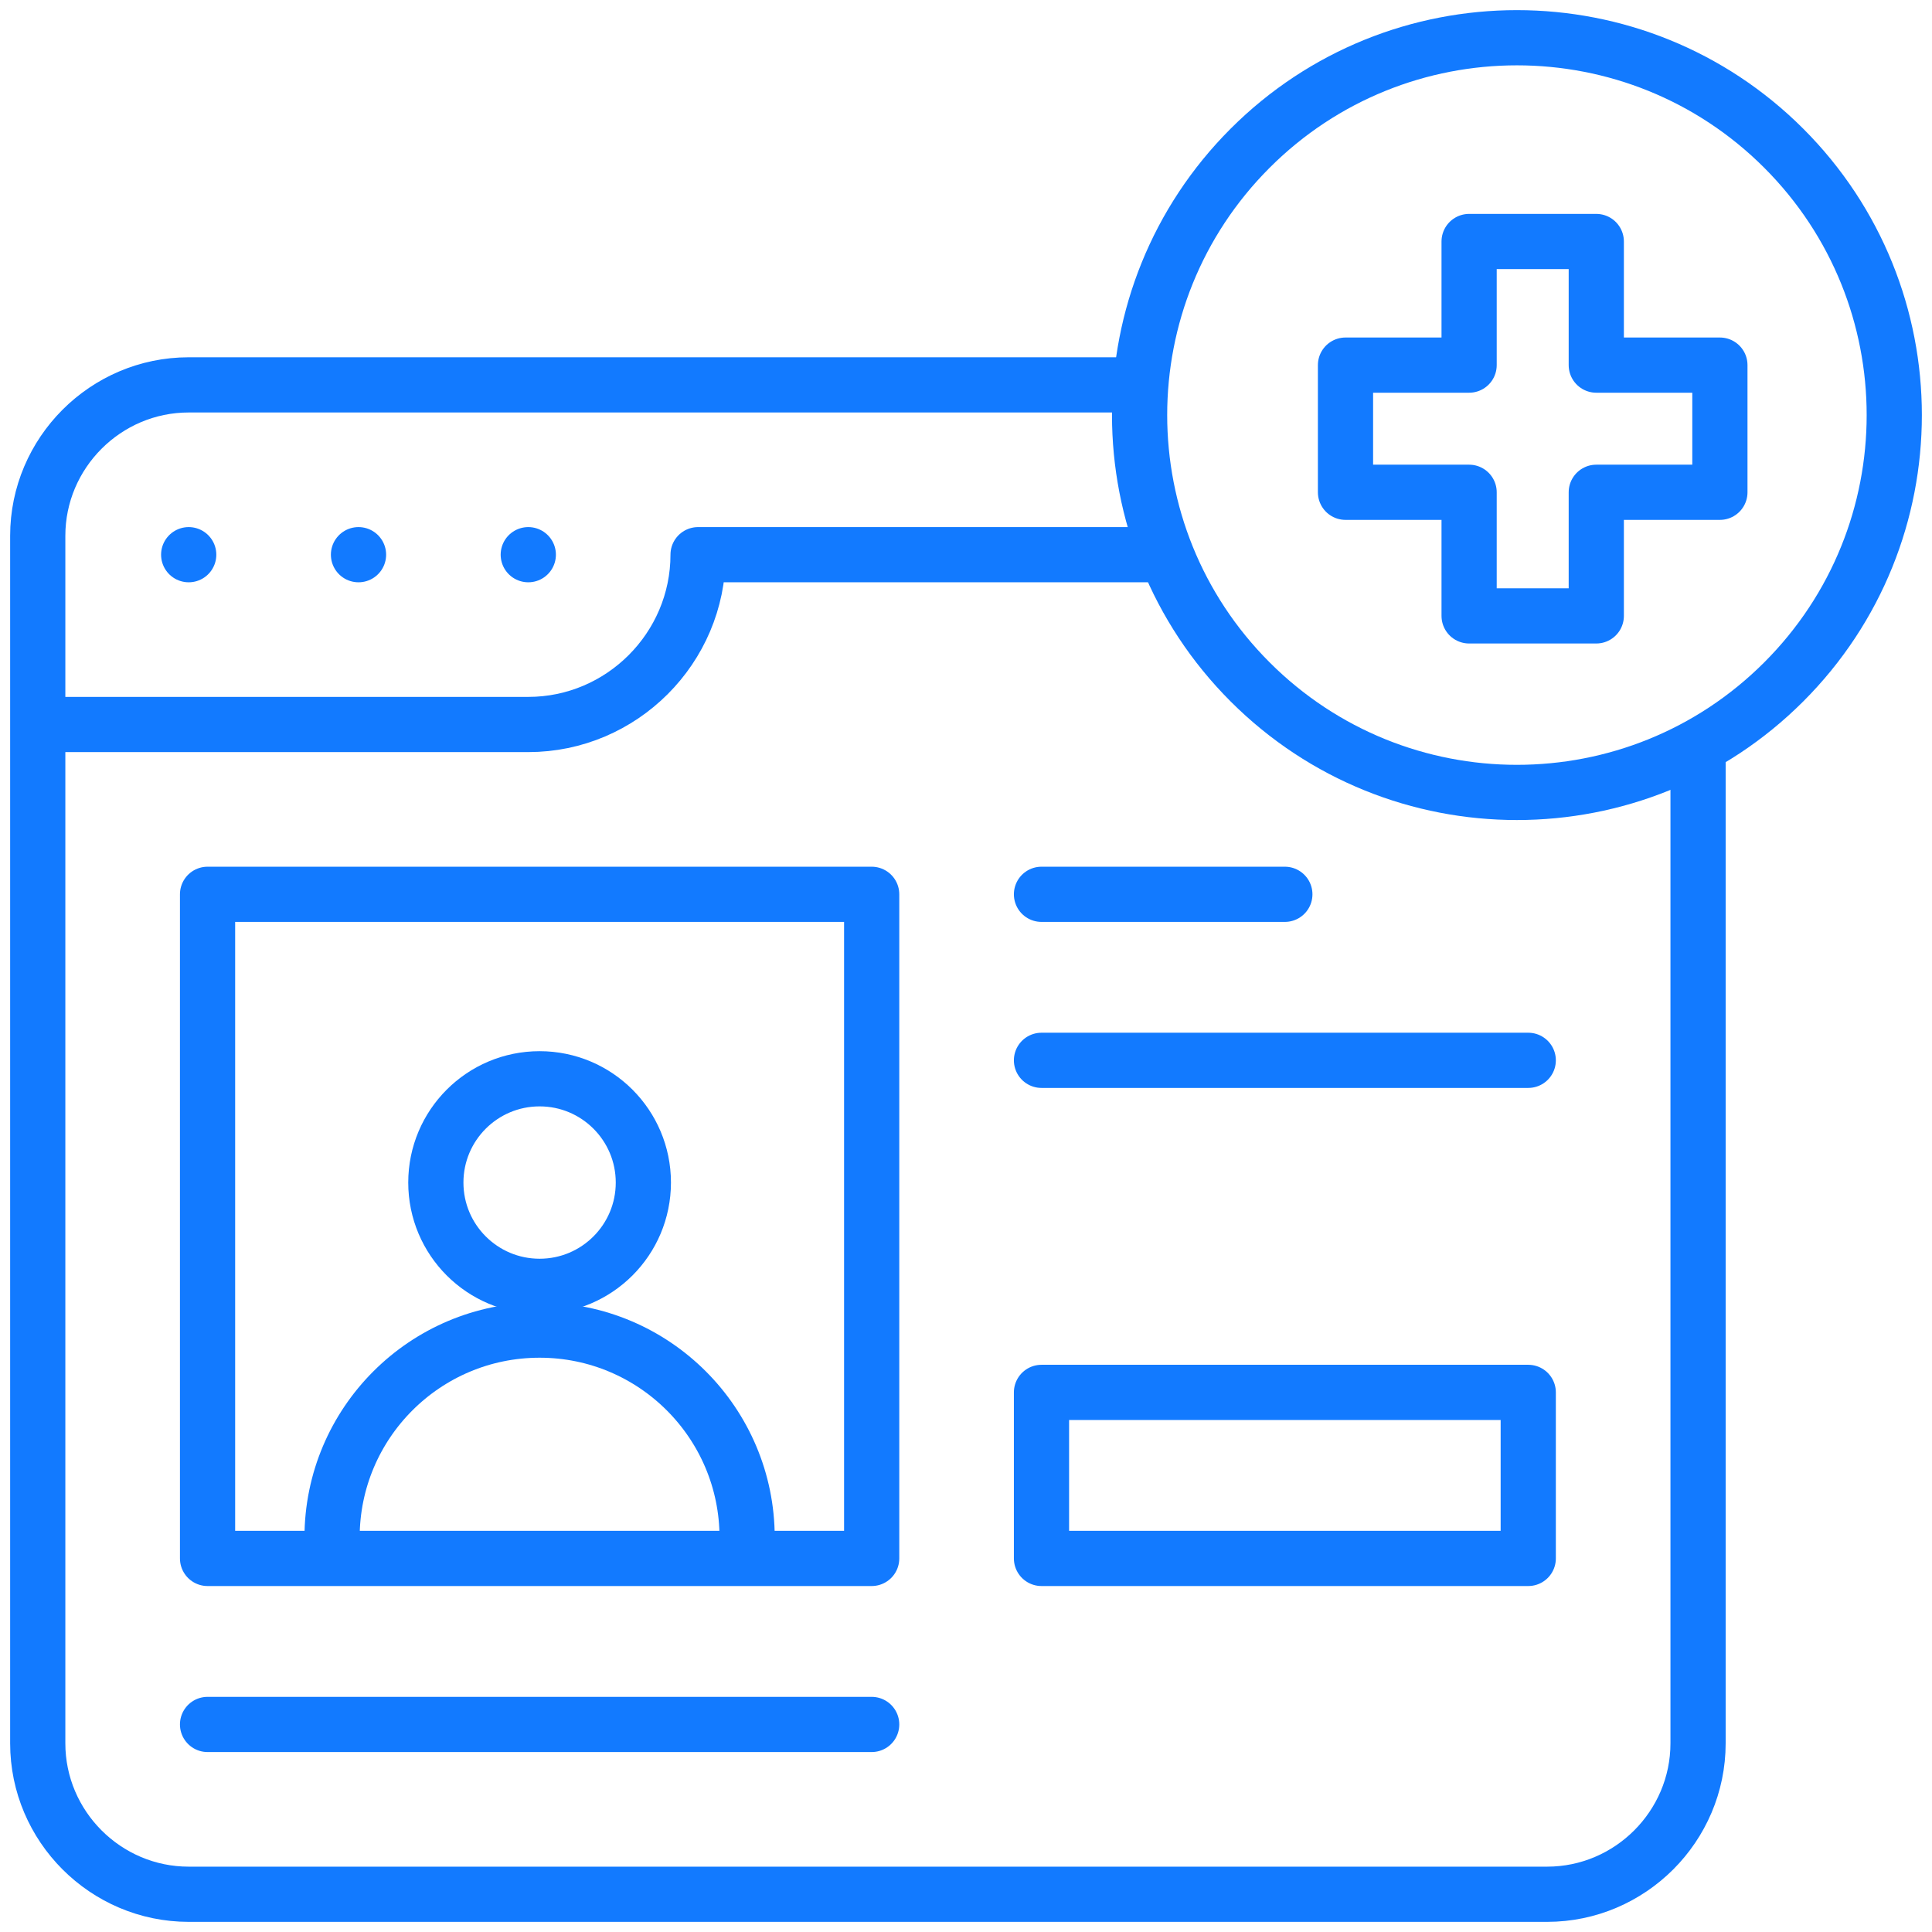 <svg width="56" height="56" viewBox="0 0 56 56" fill="none" xmlns="http://www.w3.org/2000/svg">
<g clip-path="url(#clip0_399_715)">
<path d="M33.011 11.156H5.469C3.062 11.156 1.094 13.125 1.094 15.531V50.531C1.094 52.937 3.062 54.906 5.469 54.906H44.844C47.25 54.906 49.219 52.937 49.219 50.531V21.691" stroke="#127AFF" stroke-width="1.6" stroke-miterlimit="22.926" stroke-linecap="round" stroke-linejoin="round"/>
<path d="M1.641 21H15.312C18.02 21 20.234 18.785 20.234 16.078H33.746" stroke="#127AFF" stroke-width="1.6" stroke-miterlimit="22.926" stroke-linecap="round" stroke-linejoin="round"/>
<path d="M5.469 16.078H5.47" stroke="#127AFF" stroke-width="1.6" stroke-miterlimit="22.926" stroke-linecap="round" stroke-linejoin="round"/>
<path d="M10.391 16.078H10.392" stroke="#127AFF" stroke-width="1.6" stroke-miterlimit="22.926" stroke-linecap="round" stroke-linejoin="round"/>
<path d="M15.312 16.078H15.313" stroke="#127AFF" stroke-width="1.6" stroke-miterlimit="22.926" stroke-linecap="round" stroke-linejoin="round"/>
<path d="M25.266 25.922H6.016V45.172H25.266V25.922Z" stroke="#127AFF" stroke-width="1.6" stroke-miterlimit="22.926" stroke-linecap="round" stroke-linejoin="round"/>
<path fill-rule="evenodd" clip-rule="evenodd" d="M15.641 31.269C17.302 31.269 18.648 32.616 18.648 34.277C18.648 35.938 17.302 37.285 15.641 37.285C13.979 37.285 12.633 35.938 12.633 34.277C12.633 32.616 13.979 31.269 15.641 31.269Z" stroke="#127AFF" stroke-width="1.6" stroke-miterlimit="22.926" stroke-linecap="round" stroke-linejoin="round"/>
<path d="M9.625 44.57C9.625 41.248 12.318 38.554 15.641 38.554C18.963 38.554 21.656 41.248 21.656 44.57" stroke="#127AFF" stroke-width="1.6" stroke-miterlimit="22.926" stroke-linecap="round" stroke-linejoin="round"/>
<path d="M37.242 25.922H30.188" stroke="#127AFF" stroke-width="1.6" stroke-miterlimit="22.926" stroke-linecap="round" stroke-linejoin="round"/>
<path d="M44.297 30.734H30.188" stroke="#127AFF" stroke-width="1.6" stroke-miterlimit="22.926" stroke-linecap="round" stroke-linejoin="round"/>
<path d="M44.297 40.359H30.188V45.172H44.297V40.359Z" stroke="#127AFF" stroke-width="1.6" stroke-miterlimit="22.926" stroke-linecap="round" stroke-linejoin="round"/>
<path d="M25.266 49.984H6.016" stroke="#127AFF" stroke-width="1.6" stroke-miterlimit="22.926" stroke-linecap="round" stroke-linejoin="round"/>
<path d="M51.703 19.765C55.974 15.494 55.974 8.569 51.703 4.297C47.431 0.026 40.506 0.026 36.235 4.297C31.964 8.569 31.964 15.494 36.235 19.765C40.506 24.037 47.431 24.037 51.703 19.765Z" stroke="#127AFF" stroke-width="1.6" stroke-miterlimit="22.926" stroke-linecap="round" stroke-linejoin="round"/>
<path d="M39 10.583H42.583V7H46.269V10.583H49.852V14.269H46.269V17.852H42.583V14.269H39V10.583Z" stroke="#127AFF" stroke-width="1.6" stroke-miterlimit="10" stroke-linecap="round" stroke-linejoin="round"/>
</g>
<defs>
<clipPath id="clip0_399_715">
<rect width="56" height="56" fill="white"/>
</clipPath>
</defs>
</svg>
